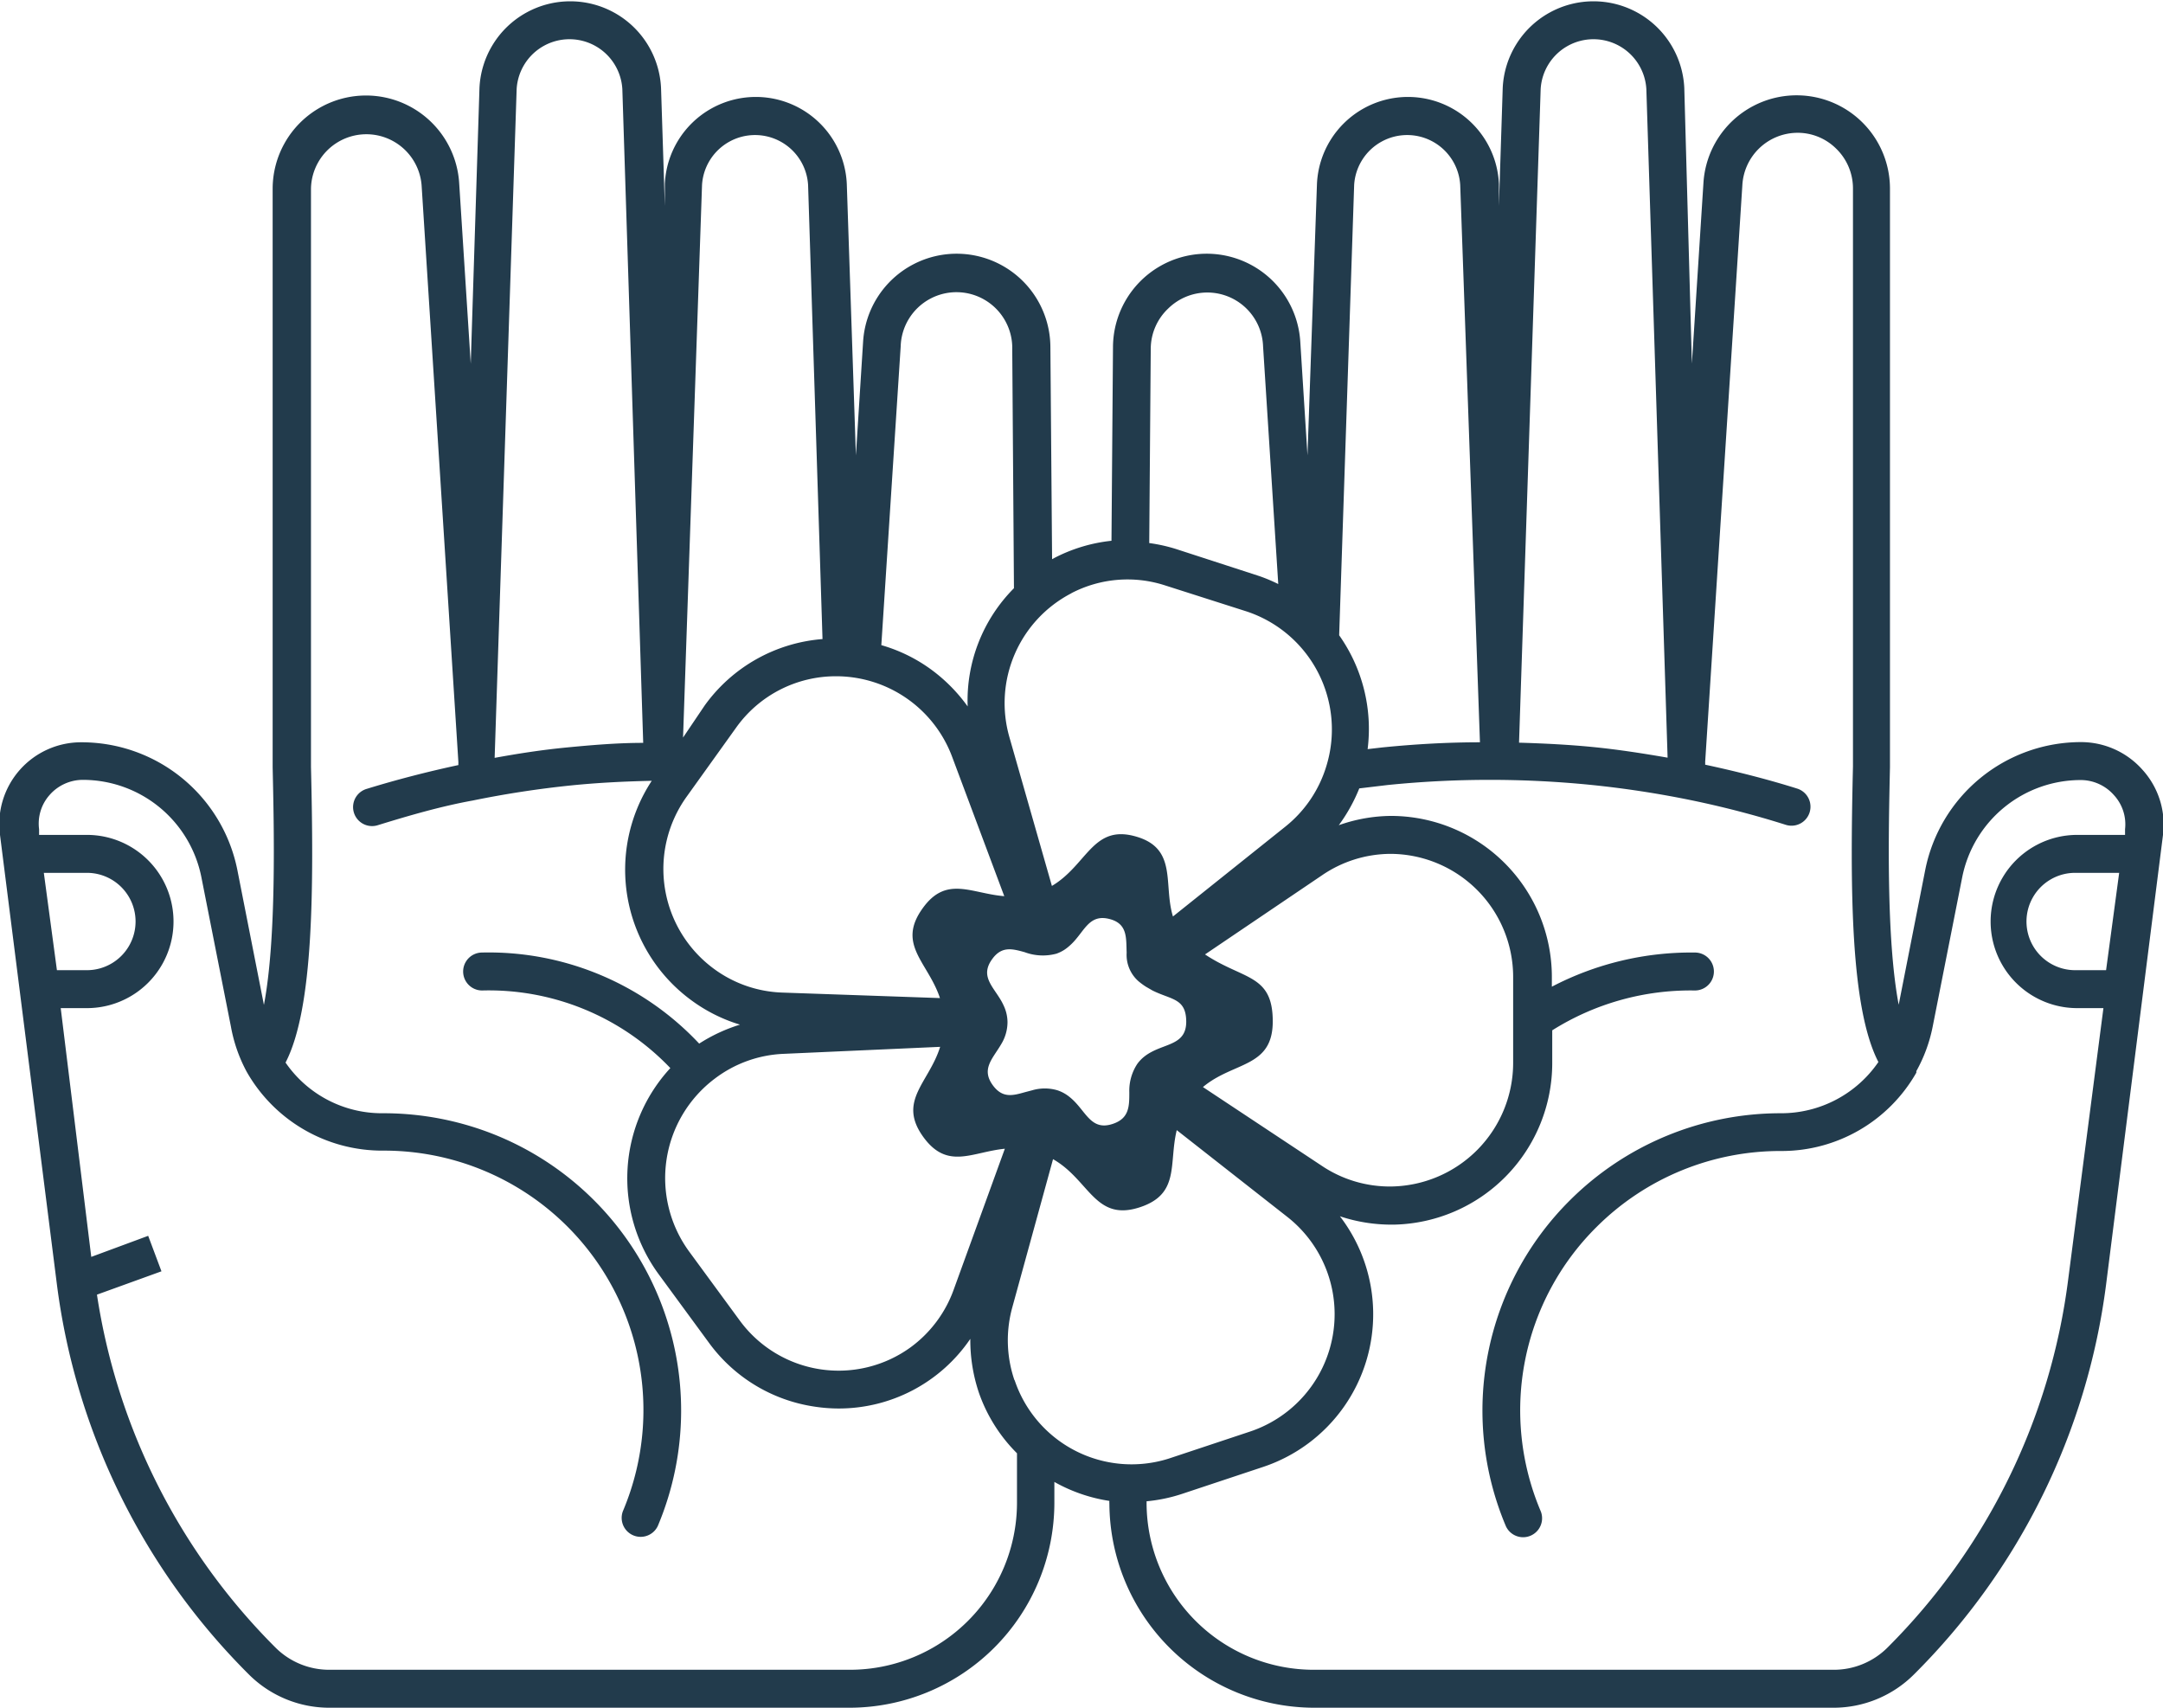 <svg xmlns="http://www.w3.org/2000/svg" viewBox="0 0 114 90"><defs><style>.grws-cls-1{fill:none;}.grws-cls-2{fill:#223b4c;}</style></defs><g><g><path class="grws-cls-1" d="M37.66 51.11a6.43 6.43 0 0 0 3.55 1.22l8.32.29c-.62-1.88-2.29-2.81-.92-4.72 1.26-1.76 2.57-.8 4.31-.65l-2.75-7.35a6.51 6.51 0 0 0-11.37-1.54L36.18 42a6.53 6.53 0 0 0 1.48 9.11zM60.4 52a3.7 3.7 0 0 1-.41-.3 1.85 1.85 0 0 1-.58-1.47c0-.75 0-1.48-.81-1.75-1.19-.38-1.41.73-2.23 1.41a2.14 2.14 0 0 1-.25.19 2 2 0 0 1-.41.2A2.75 2.75 0 0 1 54 50.2c-.65-.18-1.21-.33-1.71.37-.62.87 0 1.4.46 2.16a3.19 3.19 0 0 1 .15.29 2.08 2.08 0 0 1 .2.87 2.24 2.24 0 0 1-.3 1.11c-.44.78-1.09 1.32-.45 2.19.5.69 1 .54 1.69.36l.38-.1a2.35 2.35 0 0 1 1.33 0 2 2 0 0 1 .65.36c.85.68 1.08 1.8 2.27 1.41.88-.29.84-.93.87-1.67a2.57 2.57 0 0 1 .42-1.49 2 2 0 0 1 .4-.41 2.35 2.35 0 0 1 .31-.2c.87-.49 1.88-.44 1.87-1.62s-.78-1.14-1.78-1.65zm19.41 4v-4.52a6.49 6.49 0 0 0-6.5-6.48 6.43 6.43 0 0 0-3.58 1.11l-6.18 4.18c2 1.35 3.55 1 3.57 3.51S65 55.93 63.4 57.29l6.31 4.18a6.43 6.43 0 0 0 3.67 1.07A6.52 6.52 0 0 0 79.81 56zm-43.5 9.93L39 69.58a6.47 6.47 0 0 0 11.3-1.63l2.7-7.42c-1.73.17-3 1.13-4.29-.61-1.39-1.9.29-2.85.88-4.76l-8.27.37a6.43 6.43 0 0 0-3.6 1.3 6.56 6.56 0 0 0-1.41 9.1zm47.74-26.54c1.28.13 2.56.32 3.83.55L86.77 4.7a2.79 2.79 0 0 0-5.57 0l-1.1 34.45c1.33.04 2.65.11 3.95.24zM62 28.94l4.29 1.37a8.38 8.38 0 0 1 1 .42l-.8-12.52a2.94 2.94 0 0 0-5.88.16l-.08 10.25a8.52 8.52 0 0 1 1.47.32zm3.92 46.48a6.52 6.52 0 0 0 2-11.3L62 59.53c-.44 1.76.17 3.36-1.93 4.06-2.38.79-2.66-1.43-4.59-2.53l-2.15 7.82a6.54 6.54 0 0 0 8.29 8zm6.2-35.93l.78-.09c1.69-.17 3.42-.26 5.14-.27L77 9.76a2.8 2.8 0 0 0-5.59 0l-.75 23.75a8.55 8.55 0 0 1 1.46 5.98zM7.16 48.56A2.58 2.58 0 0 0 4.58 46H2.31L3 51.13h1.58a2.57 2.57 0 0 0 2.58-2.57z"/><path class="grws-cls-1" d="M109.42 53.13a4.56 4.56 0 1 1 0-9.13h2.52v-.3a2.27 2.27 0 0 0-.56-1.81 2.33 2.33 0 0 0-1.74-.79 6.37 6.37 0 0 0-6.25 5.11l-1.56 7.89a8 8 0 0 1-.86 2.34v.08a8.17 8.17 0 0 1-7.09 4.14 13.71 13.71 0 0 0-9.76 4 13.64 13.64 0 0 0-2.94 15 1 1 0 0 1-1.84.78 15.67 15.67 0 0 1 8.34-20.54 15.77 15.77 0 0 1 6.13-1.23A6.21 6.21 0 0 0 98.95 56c-1.49-2.89-1.49-9.26-1.34-15.59V9.93a2.92 2.92 0 0 0-.9-2.1A2.88 2.88 0 0 0 94.65 7a2.92 2.92 0 0 0-2.82 2.75l-1.94 30.42a1 1 0 0 1 0 .14c1.63.35 3.26.77 4.85 1.26a1 1 0 1 1-.6 1.91c-1.65-.51-3.34-1-5-1.3a52.78 52.78 0 0 0-5.22-.8 53.59 53.59 0 0 0-10.75 0l-1.51.18a8.78 8.78 0 0 1-1.08 1.94 8.41 8.41 0 0 1 2.69-.5 8.49 8.49 0 0 1 8.47 8.46V52a15.88 15.88 0 0 1 7.53-1.79 1 1 0 0 1 0 2 13.68 13.68 0 0 0-7.52 2.1V56a8.52 8.52 0 0 1-8.34 8.55h-.15a8.58 8.58 0 0 1-2.7-.44 8.48 8.48 0 0 1-4.07 13.22l-4.27 1.42a8.39 8.39 0 0 1-1.87.39.93.93 0 0 1 0 .1 8.81 8.81 0 0 0 8.9 8.76h27.37a4 4 0 0 0 2.86-1.18A33.32 33.32 0 0 0 109 67.45l1.8-14.32zM53.26 35.07a6.52 6.52 0 0 0-.06 3.77l2.24 7.84c1.9-1.13 2.16-3.33 4.54-2.57 2.07.66 1.33 2.52 1.84 4.18l5.92-4.74a6.48 6.48 0 0 0 2.15-3.17 6.55 6.55 0 0 0-4.21-8.17l-4.28-1.36a6.47 6.47 0 0 0-8.14 4.22zM51.6 73.42a8.69 8.69 0 0 1-.46-2.86 8.44 8.44 0 0 1-13.78.19l-2.67-3.64a8.56 8.56 0 0 1 .64-10.83 13.22 13.22 0 0 0-9.92-4.09 1 1 0 0 1 0-2A15.2 15.2 0 0 1 36.86 55 8.71 8.71 0 0 1 39 54a8.43 8.43 0 0 1-2.52-1.23 8.53 8.53 0 0 1-2.12-11.59c-1.41 0-2.83.1-4.22.24a52.78 52.78 0 0 0-5.22.8c-1.7.35-3.39.79-5 1.3a1 1 0 0 1-.6-1.91c1.59-.5 3.22-.91 4.85-1.26a.92.92 0 0 1 0-.14l-2-30.45a2.92 2.92 0 0 0-5.83.18v30.45c.15 6.34.16 12.71-1.34 15.59a6.16 6.16 0 0 0 5.07 2.69 15.74 15.74 0 0 1 14.55 9.57 15.66 15.66 0 0 1 0 12.2 1 1 0 0 1-1.84-.78 13.61 13.61 0 0 0-2.94-15 13.71 13.71 0 0 0-9.73-4A8.21 8.21 0 0 1 13 56.51a8 8 0 0 1-.88-2.37l-1.56-7.89a6.37 6.37 0 0 0-6.25-5.11 2.33 2.33 0 0 0-1.74.79A2.27 2.27 0 0 0 2 43.7v.3h2.58a4.56 4.56 0 1 1 0 9.13H3.2l1.64 13.06 3-1.11.67 1.92-3.4 1.27a33.33 33.33 0 0 0 9.4 18.59A4 4 0 0 0 17.37 88h27.38a8.81 8.81 0 0 0 8.82-8.78v-2.63a8.4 8.4 0 0 1-1.97-3.17z"/><path class="grws-cls-1" d="M106.84 48.56a2.57 2.57 0 0 0 2.58 2.56H111l.64-5.13h-2.27a2.58 2.58 0 0 0-2.53 2.57zM37.18 37.19a8.46 8.46 0 0 1 6.21-3.5l-.76-23.94a2.8 2.8 0 0 0-5.59 0L36 38.87zm-7.24 2.2c1.3-.13 2.63-.2 4-.24L32.8 4.7a2.79 2.79 0 0 0-5.57 0l-1.12 35.24c1.28-.22 2.56-.42 3.83-.55zm18.99-4.2a8.65 8.65 0 0 1 2 2A8.4 8.4 0 0 1 53.46 31l-.1-12.64a2.94 2.94 0 0 0-5.88-.16L46.45 34a8.37 8.37 0 0 1 2.48 1.19z"/><path class="grws-cls-2" d="M112.92 40.57a4.33 4.33 0 0 0-3.24-1.46 8.37 8.37 0 0 0-8.21 6.73l-1.4 7.11c-.67-3.52-.53-9.33-.46-12.52V9.93a4.92 4.92 0 0 0-9.83-.3l-.61 9.53-.4-14.52a4.79 4.79 0 0 0-9.57 0l-.2 6.21V9.69a4.8 4.8 0 0 0-9.59 0L68.91 24l-.38-6a4.94 4.94 0 0 0-9.87.27l-.08 10.23a8.44 8.44 0 0 0-3 .9l-.13.07-.09-11.2a4.94 4.94 0 0 0-9.87-.27l-.38 6-.48-14.31a4.8 4.8 0 0 0-9.59 0v1.17l-.2-6.22a4.79 4.79 0 0 0-9.57 0l-.46 14.53-.61-9.53a4.92 4.92 0 0 0-9.83.3v30.5c.07 3.19.21 9-.46 12.52l-1.4-7.11a8.37 8.37 0 0 0-8.21-6.73A4.31 4.31 0 0 0 0 44l3 23.7a35.33 35.33 0 0 0 10.1 20.53A6 6 0 0 0 17.37 90h27.38a10.81 10.81 0 0 0 10.82-10.78V78.1a8.51 8.51 0 0 0 2.9 1 .94.94 0 0 0 0 .15A10.81 10.81 0 0 0 69.25 90h27.37a6 6 0 0 0 4.27-1.77A35.33 35.33 0 0 0 111 67.7l3-23.7a4.3 4.3 0 0 0-1.08-3.43zM81.2 4.69a2.79 2.79 0 0 1 5.57 0l1.12 35.24c-1.27-.22-2.55-.42-3.83-.55s-2.63-.2-4-.24zm-9.83 5.06a2.8 2.8 0 0 1 5.59 0L78 39.12c-1.72 0-3.44.1-5.14.27l-.78.09a8.55 8.55 0 0 0-1.5-6zm-17.9 63a6.51 6.51 0 0 1-.12-3.84l2.15-7.82c1.93 1.1 2.21 3.32 4.59 2.53 2.11-.7 1.5-2.29 1.93-4.06l5.85 4.59a6.52 6.52 0 0 1-2 11.3l-4.27 1.42a6.5 6.5 0 0 1-8.13-4.15zM37.68 56.84a6.43 6.43 0 0 1 3.6-1.3l8.27-.37c-.59 1.9-2.27 2.85-.88 4.76 1.27 1.74 2.56.78 4.29.61l-2.69 7.41A6.48 6.48 0 0 1 48 71a6.46 6.46 0 0 1-9-1.39l-2.67-3.64a6.56 6.56 0 0 1 1.35-9.13zM36.18 42l2.63-3.67a6.45 6.45 0 0 1 5.26-2.69 6.53 6.53 0 0 1 6.11 4.24l2.75 7.35c-1.75-.14-3.06-1.11-4.31.65-1.37 1.91.3 2.84.92 4.72l-8.32-.29a6.43 6.43 0 0 1-3.55-1.22A6.53 6.53 0 0 1 36.18 42zm26.34 11.84c0 1.18-1 1.14-1.87 1.62a2.35 2.35 0 0 0-.31.2 2 2 0 0 0-.4.41 2.57 2.57 0 0 0-.42 1.49c0 .74 0 1.38-.87 1.67-1.19.4-1.42-.73-2.27-1.41a2 2 0 0 0-.65-.36 2.35 2.35 0 0 0-1.33 0l-.38.1c-.64.18-1.18.33-1.69-.36-.64-.87 0-1.41.45-2.19a2.24 2.24 0 0 0 .32-1.14 2.08 2.08 0 0 0-.2-.87 3.19 3.19 0 0 0-.15-.29c-.45-.76-1.09-1.29-.46-2.16.5-.7 1.06-.55 1.71-.37a2.75 2.75 0 0 0 1.68.08 2 2 0 0 0 .41-.2 2.14 2.14 0 0 0 .25-.19c.82-.69 1-1.79 2.23-1.41.86.27.78 1 .81 1.75a1.85 1.85 0 0 0 .62 1.5 3.7 3.7 0 0 0 .41.3l.33.19c1 .5 1.77.4 1.78 1.64zm7.19 7.63l-6.31-4.18c1.62-1.36 3.69-1 3.68-3.48s-1.54-2.16-3.57-3.51l6.18-4.18A6.43 6.43 0 0 1 73.28 45a6.49 6.49 0 0 1 6.47 6.47v4.52a6.52 6.52 0 0 1-6.43 6.54 6.43 6.43 0 0 1-3.61-1.06zm-8.14-45.21a2.94 2.94 0 0 1 5 2l.8 12.52a8.38 8.38 0 0 0-1-.42L62 28.94a8.52 8.52 0 0 0-1.43-.32l.08-10.25a2.93 2.93 0 0 1 .92-2.11zm-5.1 15a6.41 6.41 0 0 1 4.93-.41l4.29 1.37a6.55 6.55 0 0 1 4.21 8.17 6.48 6.48 0 0 1-2.15 3.17l-5.93 4.74c-.51-1.66.23-3.52-1.84-4.18-2.38-.76-2.64 1.44-4.54 2.57l-2.24-7.84a6.52 6.52 0 0 1 3.26-7.58zm-9-13a2.94 2.94 0 0 1 5.88.16L53.44 31A8.4 8.4 0 0 0 51 37.23a8.65 8.65 0 0 0-2-2A8.37 8.37 0 0 0 46.45 34zM37 9.75a2.8 2.8 0 0 1 5.59 0l.76 23.93a8.46 8.46 0 0 0-6.21 3.5L36 38.87zm-9.77-5.06a2.79 2.79 0 0 1 5.57 0l1.1 34.46c-1.32 0-2.65.11-4 .24s-2.56.32-3.83.55zM2.31 46h2.27a2.56 2.56 0 1 1 0 5.13H3zm42.44 42H17.37a4 4 0 0 1-2.86-1.18 33.33 33.33 0 0 1-9.4-18.59L8.51 67l-.7-1.87-3 1.11L3.2 53.13h1.38a4.56 4.56 0 1 0 0-9.13H2.06v-.3a2.27 2.27 0 0 1 .56-1.81 2.33 2.33 0 0 1 1.74-.79 6.37 6.37 0 0 1 6.25 5.11l1.56 7.89a8 8 0 0 0 .83 2.38 8.21 8.21 0 0 0 7.16 4.16 13.67 13.67 0 0 1 12.67 19 1 1 0 0 0 1.84.78 15.67 15.67 0 0 0-8.35-20.52 15.75 15.75 0 0 0-6.18-1.23A6.16 6.16 0 0 1 15.05 56c1.49-2.88 1.49-9.25 1.34-15.59V9.94a2.92 2.92 0 0 1 5.83-.18l1.94 30.42a.92.92 0 0 0 0 .14c-1.63.35-3.26.77-4.85 1.26a1 1 0 1 0 .6 1.91c1.65-.51 3.34-1 5-1.3a52.78 52.78 0 0 1 5.22-.8c1.39-.14 2.81-.21 4.22-.24a8.53 8.53 0 0 0 2.12 11.59A8.43 8.43 0 0 0 39 54a8.71 8.71 0 0 0-2.15 1 15.2 15.2 0 0 0-11.44-4.8 1 1 0 0 0 0 2 13.22 13.22 0 0 1 9.92 4.09 8.56 8.56 0 0 0-.64 10.83l2.67 3.64a8.41 8.41 0 0 0 5.56 3.37 8.51 8.51 0 0 0 1.29.1 8.38 8.38 0 0 0 6.93-3.67 8.69 8.69 0 0 0 .46 2.86 8.4 8.4 0 0 0 2 3.17v2.64A8.81 8.81 0 0 1 44.75 88zm54.74-1.18A4 4 0 0 1 96.62 88H69.25a8.81 8.81 0 0 1-8.82-8.78.93.93 0 0 0 0-.1 8.39 8.39 0 0 0 1.87-.39l4.27-1.42a8.48 8.48 0 0 0 4.05-13.21 8.58 8.58 0 0 0 2.7.44h.15A8.52 8.52 0 0 0 81.81 56v-1.7a13.68 13.68 0 0 1 7.52-2.1 1 1 0 0 0 0-2 15.88 15.88 0 0 0-7.54 1.8v-.51A8.49 8.49 0 0 0 73.31 43a8.41 8.41 0 0 0-2.75.49 8.78 8.78 0 0 0 1.08-1.94l1.51-.18a53.59 53.59 0 0 1 10.75 0 52.78 52.78 0 0 1 5.22.8c1.7.35 3.39.79 5 1.3a1 1 0 1 0 .6-1.91c-1.59-.5-3.22-.91-4.85-1.26a1 1 0 0 0 0-.14l1.96-30.4A2.92 2.92 0 0 1 94.65 7a2.88 2.88 0 0 1 2.11.82 2.92 2.92 0 0 1 .9 2.1v30.46c-.15 6.34-.15 12.71 1.34 15.59a6.21 6.21 0 0 1-5.13 2.7 15.72 15.72 0 0 0-11.13 4.59 15.63 15.63 0 0 0-3.37 17.18 1 1 0 0 0 1.84-.78 13.61 13.61 0 0 1 2.94-15 13.71 13.71 0 0 1 9.76-4 8.17 8.17 0 0 0 7.09-4.13v-.08a8 8 0 0 0 .86-2.34l1.56-7.89a6.37 6.37 0 0 1 6.25-5.11 2.33 2.33 0 0 1 1.74.79 2.27 2.27 0 0 1 .59 1.8v.3h-2.52a4.56 4.56 0 1 0 0 9.13h1.38L109 67.45a33.32 33.32 0 0 1-9.51 19.37zM111.69 46l-.69 5.13h-1.63a2.56 2.56 0 1 1 0-5.13z"/></g></g></svg>

